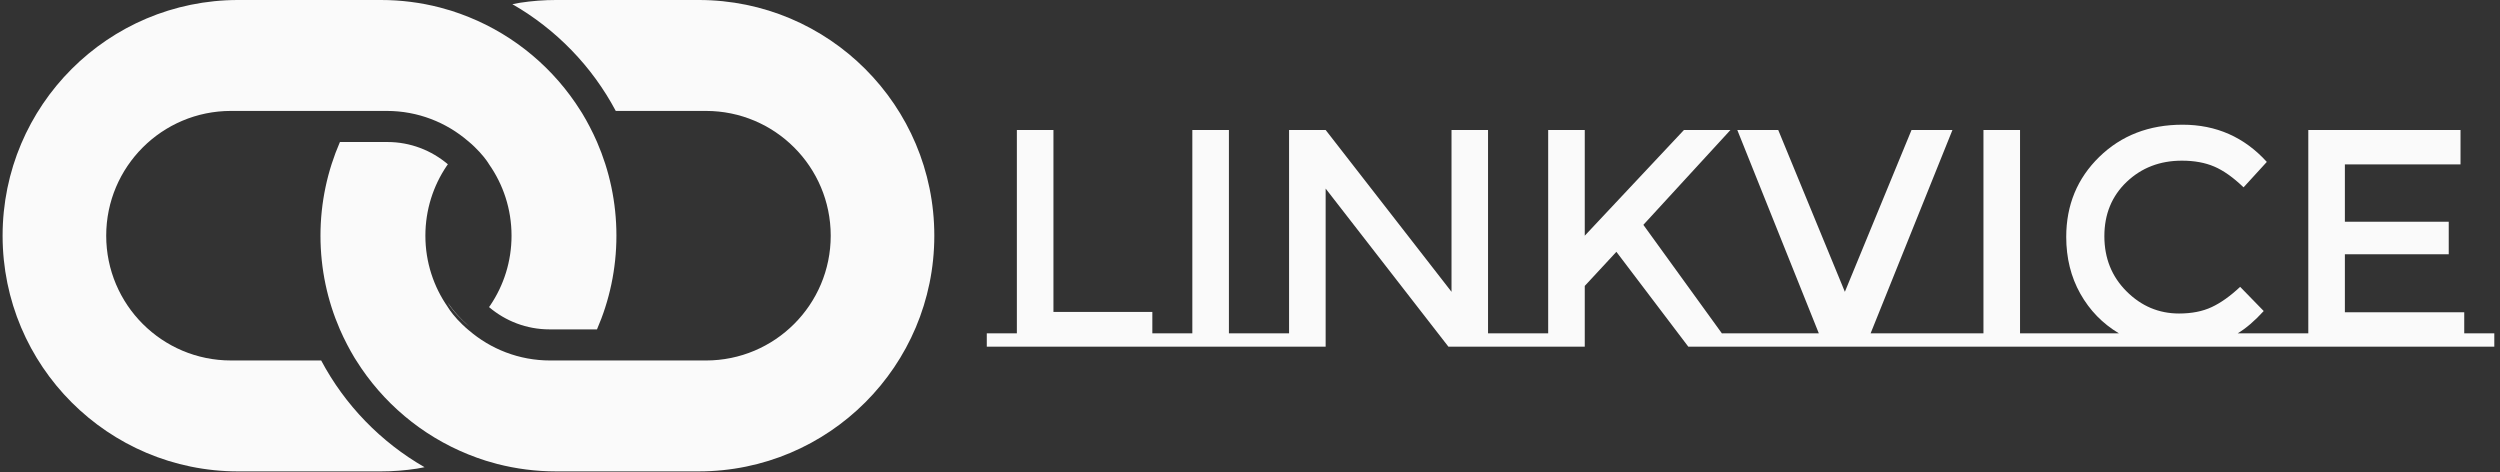 <svg xmlns="http://www.w3.org/2000/svg" version="1.1" xmlns:xlink="http://www.w3.org/1999/xlink" xmlns:svgjs="http://svgjs.dev/svgjs" width="1000" height="189" viewBox="0 0 1000 189"><rect x="0" y="0" width="1000" height="189" fill="#333333" stroke="none"/><g transform="matrix(1,0,0,1,-0.606,-0.22)"><svg viewBox="0 0 396 75" data-background-color="#ffffff" preserveAspectRatio="xMidYMid meet" height="189" width="1000" xmlns="http://www.w3.org/2000/svg" xmlns:xlink="http://www.w3.org/1999/xlink"><g id="tight-bounds" transform="matrix(1,0,0,1,0.24,0.087)"><svg viewBox="0 0 395.52 74.826" height="74.826" width="395.52"><g><svg viewBox="0 0 653.699 123.669" height="74.826" width="395.52"><g transform="matrix(1,0,0,1,258.179,32.717)"><svg viewBox="0 0 395.52 58.234" height="58.234" width="395.52"><g id="textblocktransform"><svg viewBox="0 0 395.52 58.234" height="58.234" width="395.52" id="textblock"><g><svg viewBox="0 0 395.52 58.234" height="58.234" width="395.52"><g transform="matrix(1,0,0,1,0,0)"><svg width="395.52" viewBox="0 -35.8 243.13 35.8" height="58.234" data-palette-color="#FAFAFA"><path d="M26.7-2.15L31.55-2.15 31.55 0 0 0 0-2.15 4.85-2.15 4.85-34.95 10.75-34.95 10.75-5.6 26.7-5.6 26.7-2.15ZM28.3-2.15L33.15-2.15 33.15-34.95 39.05-34.95 39.05-2.15 43.9-2.15 43.9 0 28.3 0 28.3-2.15ZM43.9-2.15L48.75-2.15 48.75-34.95 54.65-34.95 74.95-8.85 74.95-34.95 80.84-34.95 80.84-2.15 85.7-2.15 85.7 0 74.45 0 54.65-25.5 54.65 0 43.9 0 43.9-2.15ZM85.69-2.15L90.54-2.15 90.54-34.95 96.44-34.95 96.44-17.9 112.44-34.95 119.94-34.95 105.89-19.65 118.59-2.1 118.59-2.15 123.44-2.15 123.44 0 113.14 0 101.54-15.3 96.44-9.8 96.44 0 85.69 0 85.69-2.15ZM142.54-2.15L155.89-2.15 155.89 0 120.89 0 120.89-2.15 134.19-2.15 121.04-34.95 127.64-34.95 138.39-8.85 149.14-34.95 155.74-34.95 142.54-2.15ZM155.89-2.15L160.74-2.15 160.74-34.95 166.64-34.95 166.64-2.15 171.49-2.15 171.49 0 155.89 0 155.89-2.15ZM201.74-2.15L208.29-2.15 208.29 0 171.49 0 171.49-2.15 182.59-2.15Q178.64-4.5 176.36-8.55 174.09-12.6 174.09-17.7L174.09-17.7Q174.09-25.4 179.41-30.6 184.74-35.8 192.86-35.8 200.99-35.8 206.44-29.8L206.44-29.8 202.69-25.7Q200.19-28.1 197.96-29.05 195.74-30 192.74-30L192.74-30Q187.44-30 183.84-26.58 180.24-23.15 180.24-17.82 180.24-12.5 183.81-8.93 187.39-5.35 192.29-5.35L192.29-5.35Q195.34-5.35 197.54-6.38 199.74-7.4 202.14-9.65L202.14-9.65 205.94-5.75Q203.74-3.35 201.74-2.15L201.74-2.15ZM208.28-2.15L213.13-2.15 213.13-34.95 237.68-34.95 237.68-29.4 219.03-29.4 219.03-20.15 235.78-20.15 235.78-14.9 219.03-14.9 219.03-5.55 238.28-5.55 238.28-2.15 243.13-2.15 243.13 0 208.28 0 208.28-2.15Z" opacity="1" transform="matrix(1,0,0,1,0,0)" fill="#FAFAFA" class="wordmark-text-0" data-fill-palette-color="primary" id="text-0"></path></svg></g></svg></g></svg></g></svg></g><g><svg viewBox="0 0 244.431 123.669" height="123.669" width="244.431"><g><svg xmlns="http://www.w3.org/2000/svg" xmlns:xlink="http://www.w3.org/1999/xlink" version="1.1" x="0" y="0" viewBox="0.498 0.955 99.003 50.09" enable-background="new 0 0 100 52" xml:space="preserve" height="123.669" width="244.431" class="icon-icon-0" data-fill-palette-color="accent" id="icon-0"><path fill="none" d="M47.807 33.138c0.008-0.009 0.016-0.019 0.024-0.026-0.009 0.007-0.018 0.015-0.026 0.023C47.805 33.136 47.806 33.137 47.807 33.138z"></path><path fill="none" d="M53.048 49.8c-0.274-0.071-0.545-0.152-0.815-0.232-0.002 0.001-0.005 0.003-0.007 0.003C52.485 49.648 52.76 49.726 53.048 49.8z"></path><path fill="none" d="M36.33 35.501h-0.004c0.204 0.522 0.496 1.114 0.783 1.651h0.013C36.838 36.612 36.574 36.062 36.33 35.501z"></path><path fill="#FAFAFA" d="M37.108 37.152c0.291 0.544 0.577 1.029 0.758 1.332-0.263-0.436-0.508-0.882-0.746-1.332H37.108z" data-fill-palette-color="accent"></path><path fill="#FAFAFA" d="M38.062 38.804h0.006c-0.048-0.079-0.1-0.152-0.147-0.231C38.008 38.717 38.062 38.804 38.062 38.804z" data-fill-palette-color="accent"></path><path fill="#FAFAFA" d="M51.812 49.445c-0.631-0.197-1.249-0.424-1.856-0.669-0.003 0.002-0.007 0.003-0.009 0.004C50.007 48.805 50.728 49.104 51.812 49.445z" data-fill-palette-color="accent"></path><path fill="#FAFAFA" d="M52.226 49.57c0.002 0 0.005-0.002 0.007-0.003-0.106-0.03-0.213-0.057-0.318-0.091C52.016 49.509 52.12 49.541 52.226 49.57z" data-fill-palette-color="accent"></path><path fill="#FAFAFA" d="M74.458 0.955H59.321c-1.307 0-2.591 0.1-3.845 0.293-0.273 0.042-0.541 0.101-0.811 0.151 4.646 2.666 8.469 6.605 10.987 11.343h1.238 8.346c7.322 0 13.257 5.937 13.257 13.259 0 7.321-5.936 13.258-13.257 13.258h-9.516-1.958-1.905-0.006-3.171c-3.305 0-6.324-1.212-8.646-3.212 0 0-0.003 0.003-0.003 0.003 0-0.002-0.001-0.002-0.002-0.003-0.494-0.414-0.886-0.802-1.206-1.148-0.7-0.764-1.011-1.303-1.011-1.303 0.001-0.002 0.002-0.002 0.002-0.003-0.001-0.001-0.002-0.002-0.002-0.003-1.505-2.15-2.389-4.766-2.389-7.589 0-2.746 0.834-5.296 2.263-7.413 0.041-0.06 0.086-0.117 0.127-0.176-1.736-1.473-3.978-2.367-6.429-2.367h-5.041c-1.325 3.052-2.067 6.416-2.067 9.956 0 3.538 0.737 6.903 2.061 9.955 0.244 0.561 0.509 1.111 0.792 1.651 0.237 0.45 0.482 0.896 0.746 1.332 0.02 0.033 0.036 0.059 0.054 0.088 0.047 0.079 0.099 0.152 0.147 0.231 2.792 4.463 6.948 7.98 11.888 9.973 0.608 0.245 1.226 0.472 1.856 0.669 0.034 0.011 0.068 0.022 0.103 0.031 0.105 0.034 0.212 0.061 0.318 0.091 0.27 0.08 0.541 0.161 0.815 0.232 0.004 0 0.006 0.002 0.01 0.003 2 0.513 4.096 0.787 6.254 0.787h15.137c13.832 0 25.044-11.213 25.044-25.044C99.502 12.169 88.29 0.955 74.458 0.955z" data-fill-palette-color="accent"></path><path fill="#FAFAFA" d="M25.542 51.045h15.137c1.308 0 2.592-0.101 3.846-0.294 0.273-0.042 0.542-0.1 0.811-0.151-4.646-2.665-8.47-6.604-10.987-11.342H33.11h-8.346c-7.322 0-13.257-5.936-13.257-13.259 0-7.322 5.935-13.257 13.257-13.257h9.516 1.957 1.905 0.007 3.17c3.304 0 6.323 1.212 8.645 3.212l0.002-0.003c0.001 0.001 0.001 0.002 0.002 0.003 0.495 0.413 0.887 0.801 1.206 1.148 0.701 0.762 1.011 1.302 1.011 1.302 0 0.001-0.001 0.002-0.002 0.003 0.001 0 0.002 0.001 0.003 0.003 1.505 2.15 2.39 4.766 2.39 7.588 0 2.746-0.835 5.297-2.264 7.412-0.041 0.062-0.085 0.118-0.127 0.176 1.736 1.474 3.979 2.369 6.429 2.369h5.042c1.324-3.053 2.065-6.417 2.065-9.957 0-3.539-0.737-6.903-2.061-9.955-0.244-0.561-0.509-1.111-0.792-1.651-0.237-0.451-0.482-0.898-0.746-1.332-0.02-0.033-0.036-0.06-0.053-0.089-0.048-0.078-0.099-0.153-0.147-0.23-2.792-4.463-6.949-7.981-11.888-9.973-0.608-0.245-1.226-0.471-1.856-0.67-0.034-0.011-0.068-0.021-0.103-0.032-0.105-0.032-0.212-0.059-0.318-0.089-0.27-0.081-0.541-0.162-0.816-0.232-0.004-0.001-0.006-0.001-0.009-0.002-2-0.515-4.095-0.788-6.255-0.788H25.542c-13.832 0-25.044 11.212-25.044 25.044C0.498 39.832 11.71 51.045 25.542 51.045z" data-fill-palette-color="accent"></path><path fill="#FAFAFA" d="M53.058 49.803c-0.003-0.001-0.006-0.003-0.01-0.003C53.052 49.8 53.055 49.802 53.058 49.803z" data-fill-palette-color="accent"></path><path fill="#FAFAFA" d="M51.812 49.445c0.034 0.011 0.068 0.022 0.103 0.031C51.881 49.468 51.847 49.456 51.812 49.445z" data-fill-palette-color="accent"></path><path fill="#FAFAFA" d="M47.805 33.141c0 0 0.311 0.539 1.011 1.303 0.005-0.006 0.01-0.012 0.016-0.015-0.369-0.407-0.709-0.84-1.025-1.291C47.807 33.139 47.806 33.139 47.805 33.141z" data-fill-palette-color="accent"></path><path fill="#FAFAFA" d="M37.92 38.572c-0.018-0.029-0.034-0.055-0.054-0.088C37.885 38.514 37.902 38.542 37.92 38.572z" data-fill-palette-color="accent"></path><path fill="#FAFAFA" d="M48.832 34.429c-0.006 0.003-0.011 0.009-0.016 0.015 0.319 0.347 0.711 0.734 1.206 1.148 0.001-0.002 0.002-0.003 0.002-0.003C49.604 35.227 49.204 34.84 48.832 34.429z" data-fill-palette-color="accent"></path><path fill="#FAFAFA" d="M50.027 35.592c0.001-0.003 0.004-0.006 0.012-0.015-0.004 0.004-0.01 0.008-0.015 0.012C50.025 35.589 50.026 35.59 50.027 35.592z" data-fill-palette-color="accent"></path><rect x="50.022" y="35.59" fill="#FAFAFA" width="0.004" height="0.004" data-fill-palette-color="accent"></rect></svg></g></svg></g></svg></g><defs></defs></svg><rect width="395.52" height="74.826" fill="none" stroke="none" visibility="hidden"></rect></g></svg></g></svg>